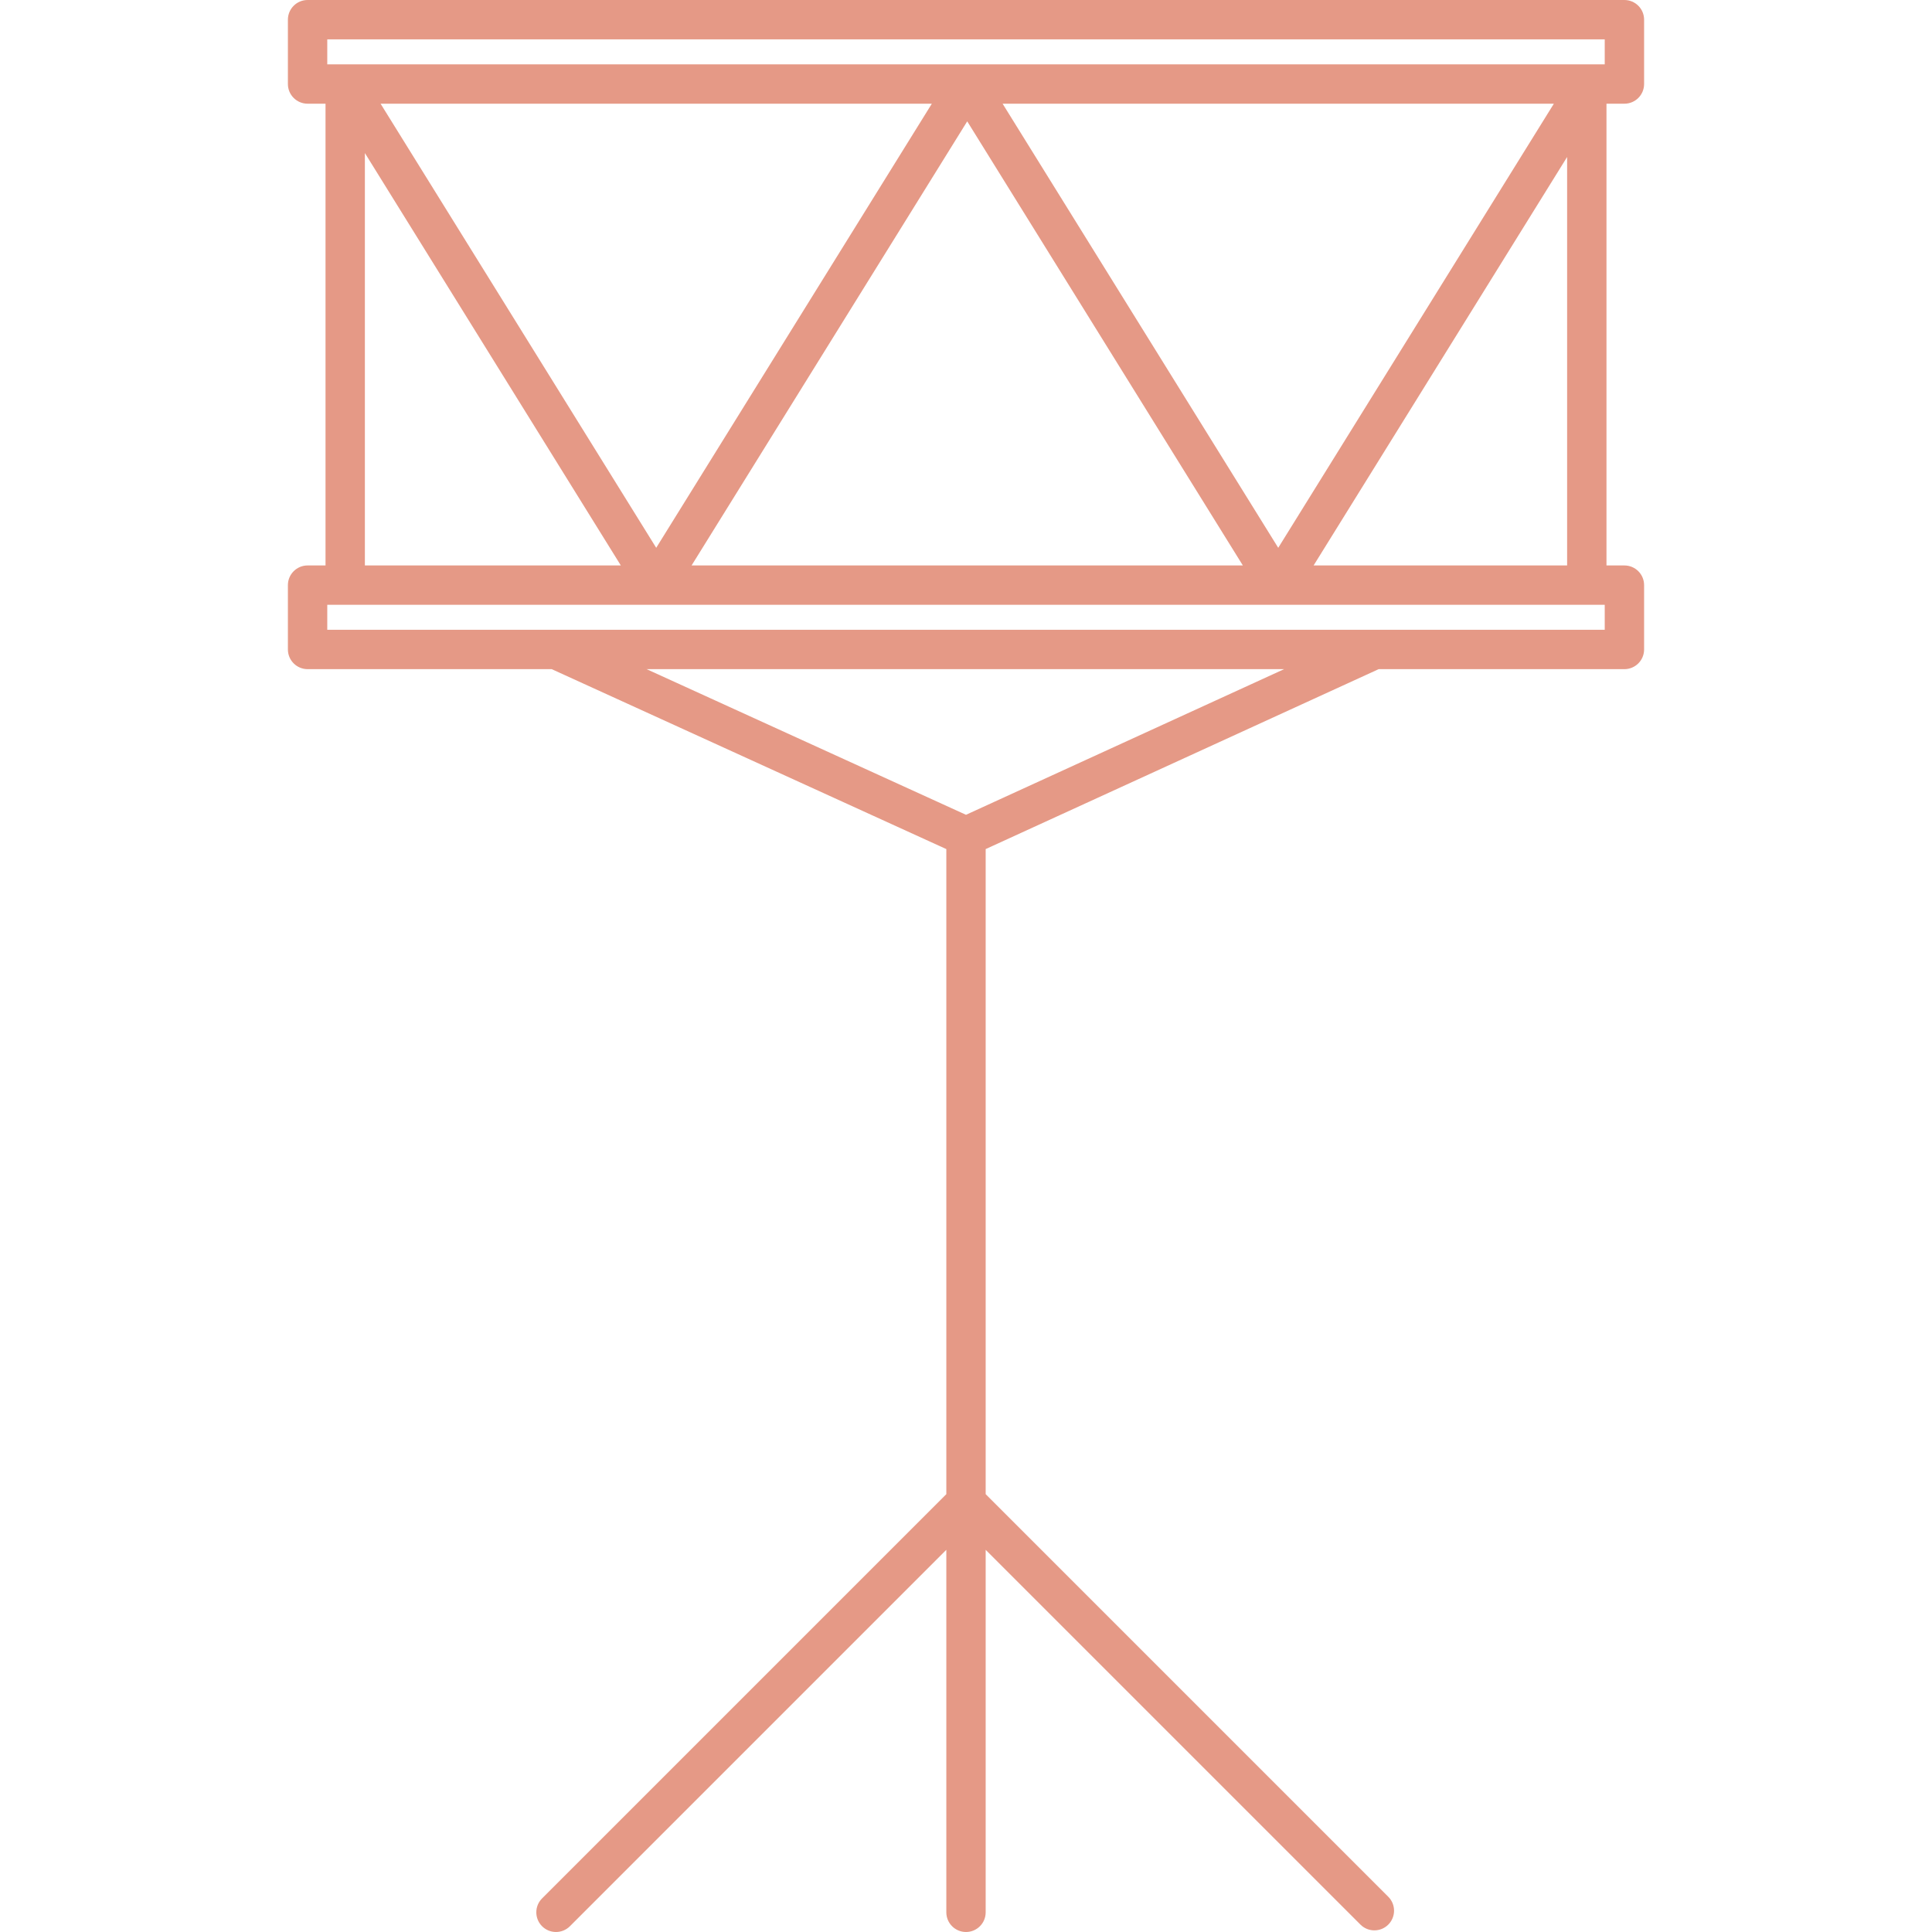 <?xml version="1.0" encoding="iso-8859-1"?>
<!-- Generator: Adobe Illustrator 17.1.0, SVG Export Plug-In . SVG Version: 6.00 Build 0)  -->
<!DOCTYPE svg PUBLIC "-//W3C//DTD SVG 1.1//EN" "http://www.w3.org/Graphics/SVG/1.1/DTD/svg11.dtd">
<svg xmlns="http://www.w3.org/2000/svg" xmlns:xlink="http://www.w3.org/1999/xlink" version="1.1" id="Capa_1" x="0px" y="0px" viewBox="0 0 196.333 196.333" style="enable-background:new 0 0 196.333 196.333;" xml:space="preserve" width="512px" height="512px">
<path d="M98.167,196.333c-1.104,0-2-0.896-2-2v-36.838l-38.252,38.252c-0.781,0.781-2.048,0.781-2.828,0  c-0.781-0.781-0.781-2.047,0-2.828l41.081-41.08V86.286L56.065,68H31.257c-1.104,0-2-0.896-2-2v-6.538c0-1.104,0.896-2,2-2h1.823  V10.538h-1.823c-1.104,0-2-0.896-2-2V2c0-1.104,0.896-2,2-2h133.819c1.104,0,2,0.896,2,2v6.538c0,1.104-0.896,2-2,2h-1.823v46.924  h1.823c1.104,0,2,0.896,2,2V66c0,1.104-0.896,2-2,2h-24.974l-39.936,18.284v65.555l40.914,40.914c0.781,0.781,0.781,2.047,0,2.828  c-0.78,0.781-2.048,0.781-2.828,0l-38.086-38.086v36.838C100.167,195.438,99.271,196.333,98.167,196.333z M65.707,68l32.458,14.801  L130.494,68H65.707z M139.708,64h23.368v-2.538H129.93c-0.011,0-0.018,0.004-0.034,0c-0.008,0.002-0.023,0-0.034,0H66.719  c-0.011,0-0.023,0.004-0.034,0c-0.014,0.002-0.023,0-0.034,0H33.257V64h23.201c0.03,0,0.058,0,0.086,0h83.078  C139.651,64,139.681,64,139.708,64z M133.491,57.462h25.762V15.953L133.491,57.462z M70.28,57.462h56.021l-28.01-45.131  L70.28,57.462z M37.08,57.462h26.01L37.08,15.554V57.462z M101.886,10.538l28.01,45.131l28.01-45.131H101.886z M38.675,10.538  l28.01,45.131l28.01-45.131H38.675z M161.536,6.538h1.54V4H33.257v2.538h1.788c0.022,0,0.044,0,0.065,0h63.146  c0.012,0,0.02,0,0.035,0c0.006-0.003,0.022,0,0.035,0h63.146C161.492,6.538,161.514,6.538,161.536,6.538z" fill="#E59986"/>
<g>
</g>
<g>
</g>
<g>
</g>
<g>
</g>
<g>
</g>
<g>
</g>
<g>
</g>
<g>
</g>
<g>
</g>
<g>
</g>
<g>
</g>
<g>
</g>
<g>
</g>
<g>
</g>
<g>
</g>
</svg>
